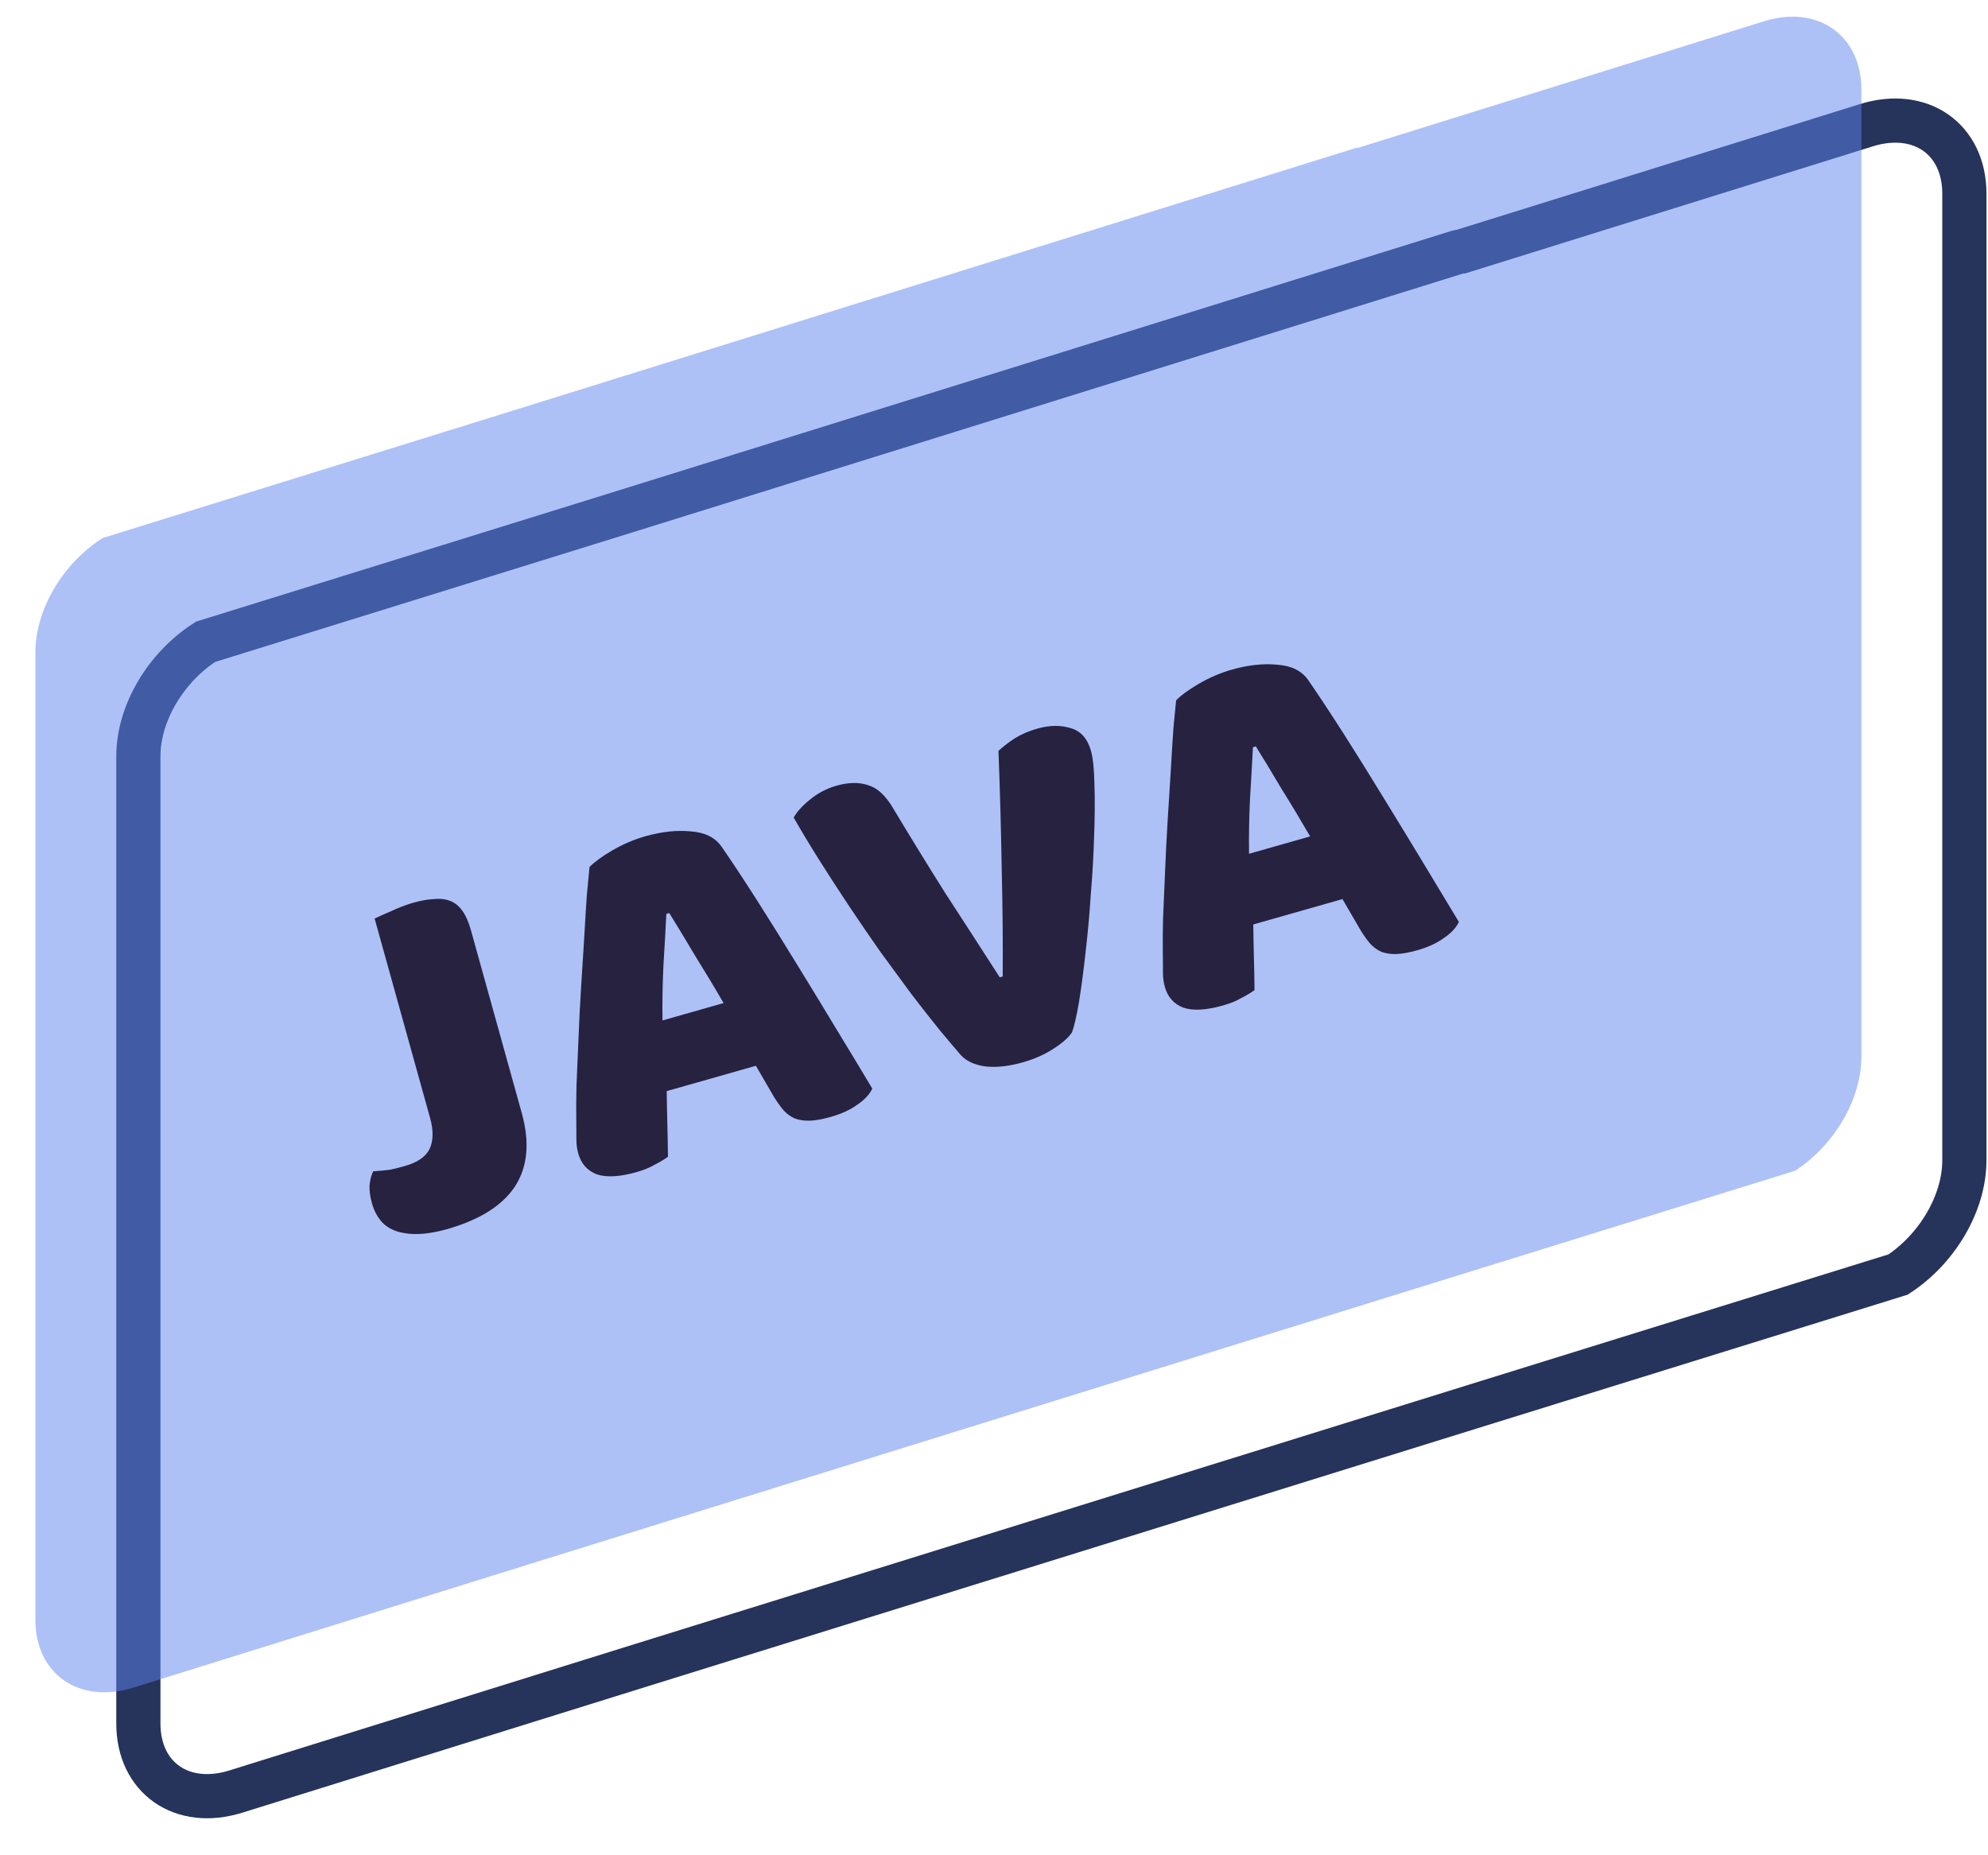 <svg width="45" height="42" viewBox="0 0 45 42" fill="none" xmlns="http://www.w3.org/2000/svg">
<path d="M44.465 4.385V26.267C44.465 27.245 43.843 28.28 42.965 28.853L33.712 31.727L14.514 37.697L5.345 40.556C4.12 40.941 3.132 40.248 3.132 39.018V17.122C3.132 16.13 3.768 15.095 4.653 14.529L13.906 11.656L32.999 5.706C32.999 5.706 33.055 5.692 33.083 5.692L42.252 2.833C43.476 2.455 44.465 3.148 44.465 4.385V4.385Z" stroke="#26335B" strokeWidth="0.692" strokeLinecap="round" strokeLinejoin="round"/>
<path opacity="0.5" d="M42.135 2.036V23.917C42.135 24.896 41.513 25.931 40.634 26.504L31.381 29.377L12.184 35.347L3.014 38.207C1.79 38.584 0.801 37.899 0.801 36.669V14.773C0.801 13.78 1.437 12.746 2.323 12.18L11.576 9.306L30.669 3.357C30.669 3.357 30.724 3.343 30.752 3.343L39.922 0.484C41.146 0.099 42.135 0.798 42.135 2.036Z" fill="#5C84F0"/>
<path d="M8.48 20.794C8.558 20.756 8.683 20.7 8.855 20.627C9.025 20.546 9.192 20.483 9.355 20.436C9.526 20.388 9.679 20.36 9.814 20.354C9.954 20.339 10.078 20.352 10.186 20.393C10.294 20.435 10.387 20.509 10.464 20.616C10.542 20.722 10.608 20.872 10.662 21.066L11.811 25.199C11.995 25.862 11.944 26.415 11.658 26.858C11.37 27.293 10.858 27.615 10.122 27.825C9.735 27.934 9.407 27.964 9.135 27.912C8.942 27.879 8.784 27.803 8.663 27.685C8.549 27.564 8.468 27.415 8.418 27.236C8.377 27.087 8.359 26.951 8.365 26.829C8.379 26.705 8.406 26.601 8.447 26.517C8.596 26.506 8.721 26.495 8.822 26.482C8.928 26.46 9.041 26.432 9.16 26.398C9.45 26.316 9.638 26.186 9.725 26.009C9.81 25.824 9.814 25.59 9.735 25.307L8.48 20.794ZM13.344 19.628C13.45 19.518 13.62 19.393 13.854 19.255C14.096 19.114 14.347 19.006 14.607 18.932C14.979 18.827 15.321 18.79 15.635 18.821C15.954 18.843 16.186 18.957 16.332 19.165C16.574 19.514 16.844 19.924 17.143 20.393C17.442 20.863 17.746 21.351 18.056 21.858C18.363 22.357 18.666 22.854 18.963 23.348C19.259 23.834 19.52 24.266 19.745 24.644C19.685 24.774 19.574 24.894 19.412 25.004C19.252 25.122 19.05 25.215 18.804 25.285C18.626 25.336 18.469 25.364 18.334 25.37C18.207 25.374 18.095 25.358 17.996 25.322C17.905 25.284 17.82 25.223 17.741 25.141C17.67 25.057 17.598 24.957 17.525 24.841L17.11 24.127L15.092 24.701C15.094 24.941 15.099 25.189 15.106 25.444C15.113 25.699 15.117 25.947 15.12 26.187C15.026 26.254 14.923 26.316 14.81 26.372C14.707 26.433 14.573 26.487 14.41 26.534C14.031 26.642 13.73 26.659 13.509 26.585C13.294 26.501 13.154 26.344 13.089 26.113C13.06 26.009 13.046 25.901 13.047 25.788C13.048 25.675 13.047 25.543 13.045 25.391C13.041 25.175 13.042 24.905 13.049 24.582C13.063 24.257 13.078 23.907 13.094 23.533C13.108 23.151 13.128 22.76 13.153 22.359C13.178 21.958 13.201 21.582 13.224 21.23C13.244 20.87 13.264 20.551 13.283 20.273C13.309 19.992 13.329 19.777 13.344 19.628ZM15.083 20.689C15.066 21.032 15.045 21.416 15.018 21.841C14.998 22.256 14.99 22.677 14.996 23.101L16.379 22.708C16.163 22.335 15.946 21.975 15.729 21.627C15.517 21.269 15.324 20.95 15.15 20.67L15.083 20.689ZM24.265 23.372C24.185 23.491 24.043 23.616 23.839 23.746C23.642 23.874 23.413 23.975 23.153 24.049C22.841 24.138 22.561 24.169 22.313 24.143C22.063 24.11 21.874 24.023 21.747 23.883C21.617 23.734 21.456 23.543 21.262 23.309C21.067 23.067 20.855 22.798 20.628 22.501C20.409 22.201 20.177 21.886 19.932 21.553C19.692 21.212 19.456 20.865 19.221 20.514C18.988 20.163 18.763 19.817 18.548 19.476C18.333 19.135 18.139 18.812 17.966 18.508C18.041 18.374 18.164 18.239 18.334 18.102C18.51 17.956 18.71 17.851 18.933 17.787C19.208 17.709 19.448 17.705 19.652 17.776C19.861 17.837 20.05 18.012 20.219 18.302C20.623 18.975 21.018 19.618 21.405 20.231C21.798 20.834 22.206 21.466 22.63 22.125L22.697 22.106C22.703 21.349 22.695 20.527 22.674 19.641C22.659 18.753 22.635 17.872 22.601 16.998C22.716 16.893 22.841 16.797 22.978 16.71C23.122 16.621 23.29 16.549 23.483 16.494C23.759 16.416 24.01 16.413 24.239 16.485C24.465 16.549 24.618 16.722 24.697 17.005C24.742 17.169 24.767 17.419 24.773 17.755C24.785 18.089 24.783 18.471 24.767 18.902C24.755 19.323 24.731 19.768 24.692 20.237C24.662 20.704 24.621 21.149 24.571 21.573C24.526 21.988 24.476 22.36 24.423 22.688C24.368 23.009 24.315 23.237 24.265 23.372ZM26.622 15.856C26.727 15.745 26.897 15.621 27.131 15.482C27.373 15.341 27.624 15.233 27.884 15.159C28.256 15.054 28.599 15.017 28.912 15.048C29.231 15.07 29.464 15.185 29.61 15.392C29.851 15.742 30.121 16.151 30.421 16.62C30.72 17.09 31.024 17.578 31.333 18.085C31.64 18.584 31.943 19.081 32.241 19.575C32.536 20.061 32.797 20.493 33.023 20.871C32.962 21.001 32.851 21.121 32.689 21.231C32.529 21.349 32.327 21.443 32.081 21.512C31.903 21.563 31.747 21.591 31.612 21.598C31.485 21.602 31.372 21.585 31.273 21.549C31.183 21.511 31.098 21.45 31.019 21.368C30.947 21.284 30.875 21.184 30.803 21.068L30.388 20.354L28.369 20.928C28.372 21.168 28.376 21.416 28.383 21.671C28.39 21.927 28.395 22.174 28.397 22.415C28.303 22.481 28.2 22.543 28.087 22.599C27.984 22.661 27.851 22.715 27.687 22.761C27.308 22.869 27.008 22.886 26.787 22.812C26.571 22.729 26.431 22.572 26.367 22.341C26.338 22.236 26.324 22.128 26.324 22.015C26.325 21.902 26.325 21.77 26.322 21.618C26.318 21.402 26.32 21.133 26.326 20.809C26.34 20.484 26.355 20.134 26.371 19.76C26.386 19.378 26.405 18.987 26.43 18.586C26.455 18.185 26.479 17.809 26.501 17.457C26.521 17.098 26.541 16.779 26.56 16.5C26.586 16.219 26.607 16.005 26.622 15.856ZM28.361 16.916C28.343 17.259 28.322 17.643 28.296 18.068C28.275 18.484 28.267 18.904 28.273 19.328L29.656 18.935C29.44 18.562 29.224 18.202 29.006 17.854C28.795 17.496 28.602 17.177 28.427 16.897L28.361 16.916Z" fill="#262240"/>
</svg>
